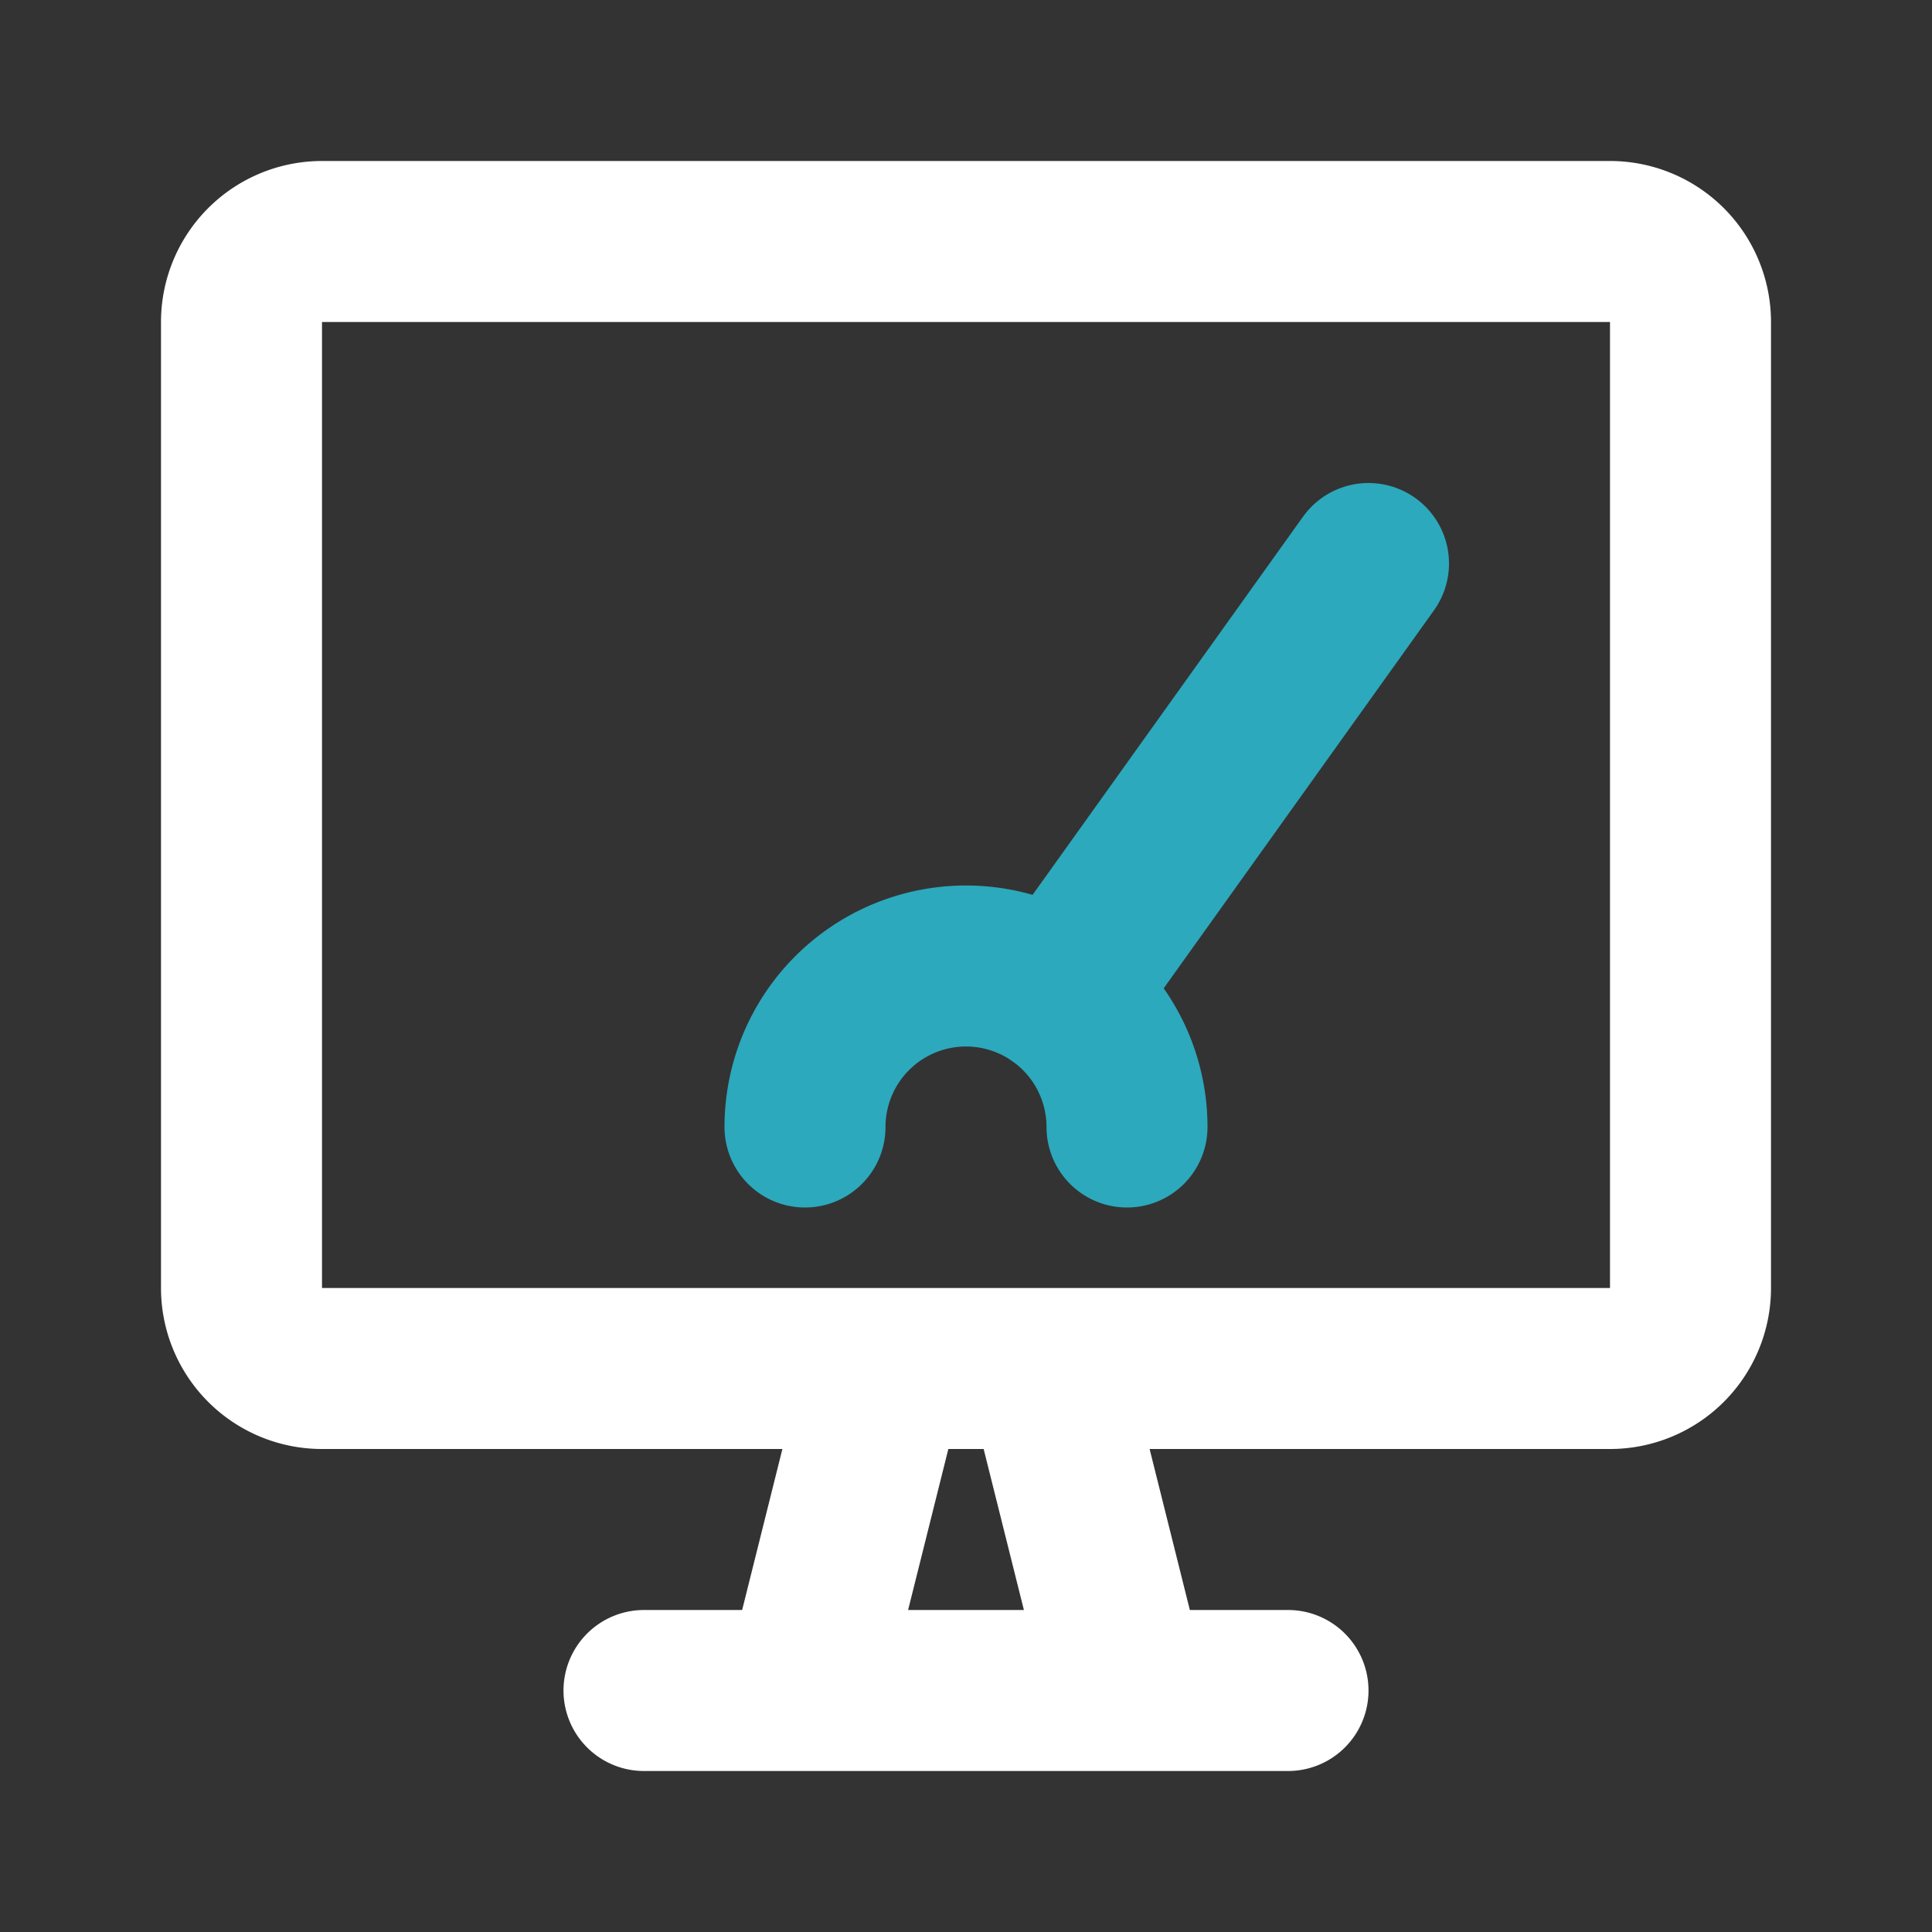 <svg fill="#ffffff" viewBox="0 0 24 24" id="dashboard-alt-3" data-name="Line Color" xmlns="http://www.w3.org/2000/svg" class="icon line-color" stroke="#ffffff"><rect x="0" y="0" width="24" height="24" fill="#333333" stroke="none"/><g id="SVGRepo_bgCarrier" stroke-width="0"></g><g id="SVGRepo_tracerCarrier" stroke-linecap="round" stroke-linejoin="round"></g><g id="SVGRepo_iconCarrier"><line id="secondary" x1="17" y1="7" x2="13.16" y2="12.37" style="fill: none; stroke: #2ca9bc; stroke-linecap: round; stroke-linejoin: round; stroke-width: 2;"></line><path id="secondary-2" data-name="secondary" d="M10,14a2,2,0,0,1,4,0" style="fill: none; stroke: #2ca9bc; stroke-linecap: round; stroke-linejoin: round; stroke-width: 2;"></path><path id="primary" d="M20,17H4a1,1,0,0,1-1-1V4A1,1,0,0,1,4,3H20a1,1,0,0,1,1,1V16A1,1,0,0,1,20,17Zm-7,0H11l-1,4h4ZM8,21h8" style="fill: none; stroke: #ffffff; stroke-linecap: round; stroke-linejoin: round; stroke-width: 2;"></path></g></svg>